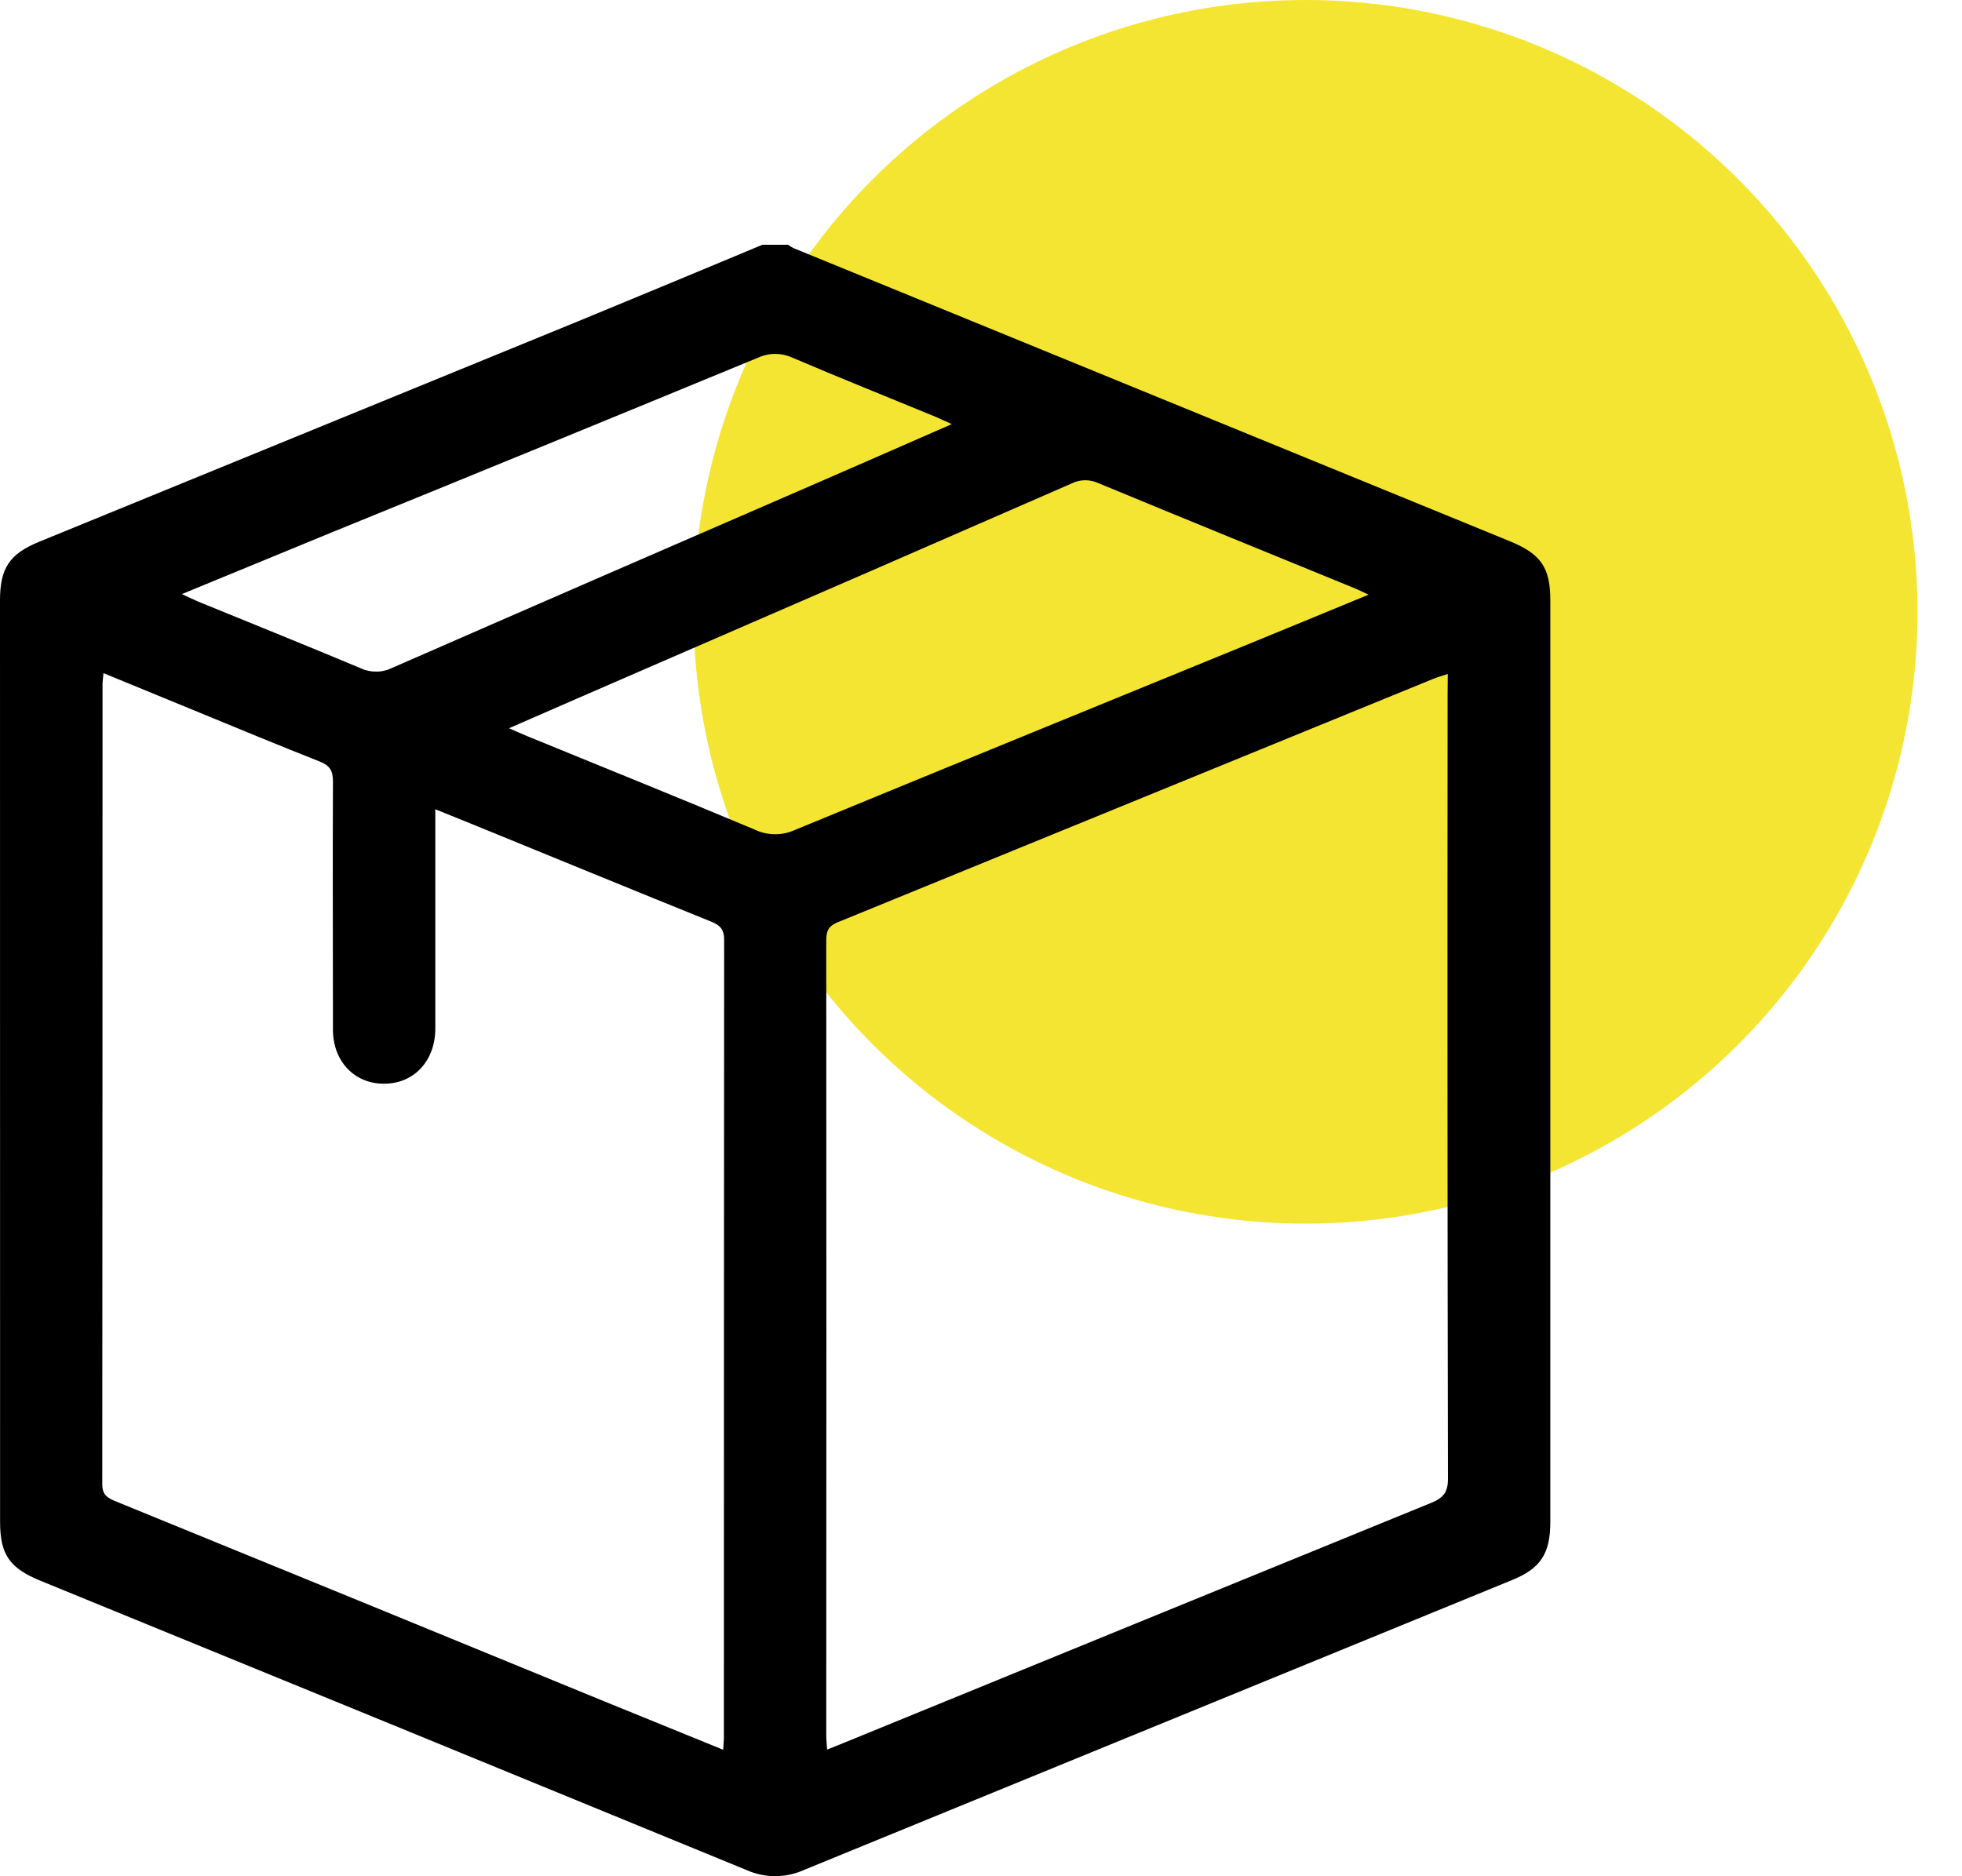 <svg width="23" height="22" viewBox="0 0 23 22" fill="none" xmlns="http://www.w3.org/2000/svg">
<circle opacity="0.8" cx="15.304" cy="7.174" r="7.174" fill="#F2DE00"/>
<g clip-path="url(#clip0_37_967)">
<path d="M8.937 2.87H9.238C9.257 2.884 9.277 2.897 9.299 2.908C12.098 4.054 14.898 5.2 17.699 6.346C18.064 6.496 18.174 6.654 18.174 7.039C18.174 10.641 18.174 14.242 18.174 17.844C18.174 18.22 18.06 18.393 17.716 18.531C14.951 19.664 12.186 20.796 9.421 21.928C9.316 21.975 9.202 21.999 9.087 21.999C8.972 21.999 8.858 21.975 8.753 21.928C5.995 20.795 3.236 19.664 0.476 18.536C0.112 18.387 0.001 18.229 0.001 17.844C0 14.242 0 10.641 0 7.039C0 6.661 0.113 6.494 0.458 6.353C2.566 5.491 4.674 4.628 6.78 3.766C7.501 3.469 8.221 3.169 8.937 2.87ZM16.972 7.903C16.899 7.927 16.847 7.941 16.797 7.962C14.471 8.913 12.145 9.864 9.818 10.815C9.697 10.865 9.686 10.934 9.686 11.041C9.688 14.143 9.688 17.245 9.686 20.347C9.686 20.397 9.692 20.451 9.696 20.515C9.762 20.489 9.808 20.471 9.853 20.452C12.162 19.507 14.471 18.564 16.78 17.621C16.921 17.563 16.974 17.496 16.974 17.34C16.968 14.269 16.967 11.198 16.97 8.127L16.972 7.903ZM1.213 7.893C1.208 7.959 1.202 7.99 1.202 8.02C1.202 11.149 1.201 14.277 1.199 17.405C1.199 17.526 1.256 17.562 1.349 17.601C3.261 18.381 5.172 19.164 7.083 19.949C7.543 20.137 8.004 20.324 8.478 20.517C8.481 20.454 8.486 20.412 8.486 20.37C8.486 17.254 8.487 14.138 8.489 11.022C8.489 10.9 8.444 10.85 8.338 10.807C7.413 10.433 6.49 10.054 5.565 9.676L5.103 9.489V9.723C5.103 10.503 5.103 11.281 5.103 12.06C5.103 12.443 4.848 12.71 4.498 12.707C4.156 12.707 3.904 12.445 3.903 12.076C3.903 11.104 3.899 10.132 3.903 9.16C3.903 9.032 3.862 8.974 3.745 8.928C3.275 8.743 2.809 8.549 2.342 8.357C1.973 8.205 1.604 8.054 1.213 7.893ZM16.043 6.973C15.973 6.941 15.931 6.919 15.888 6.901C14.885 6.49 13.879 6.081 12.876 5.665C12.827 5.642 12.772 5.631 12.718 5.631C12.663 5.632 12.609 5.645 12.56 5.67C10.949 6.374 9.336 7.076 7.722 7.775C7.147 8.025 6.572 8.274 5.967 8.539C6.057 8.578 6.118 8.606 6.181 8.632C7.07 8.996 7.961 9.355 8.846 9.727C8.92 9.763 9.001 9.781 9.083 9.782C9.165 9.783 9.246 9.765 9.32 9.731C11.075 9.007 12.829 8.292 14.583 7.574C15.064 7.378 15.539 7.18 16.043 6.973ZM2.132 6.966C2.215 7.004 2.269 7.031 2.326 7.055C2.96 7.315 3.596 7.57 4.229 7.836C4.287 7.863 4.35 7.876 4.414 7.875C4.478 7.875 4.541 7.859 4.598 7.831C6.232 7.116 7.867 6.405 9.503 5.696C10.045 5.46 10.586 5.224 11.157 4.973C11.072 4.935 11.018 4.908 10.964 4.886C10.405 4.655 9.843 4.431 9.287 4.193C9.223 4.164 9.153 4.149 9.082 4.15C9.012 4.151 8.943 4.167 8.879 4.197C7.219 4.882 5.558 5.563 3.895 6.24L2.132 6.966Z" fill="black"/>
</g>
<defs>
<clipPath id="clip0_37_967">
<rect width="18.174" height="19.13" fill="white" transform="translate(0 2.87)"/>
</clipPath>
</defs>
</svg>

